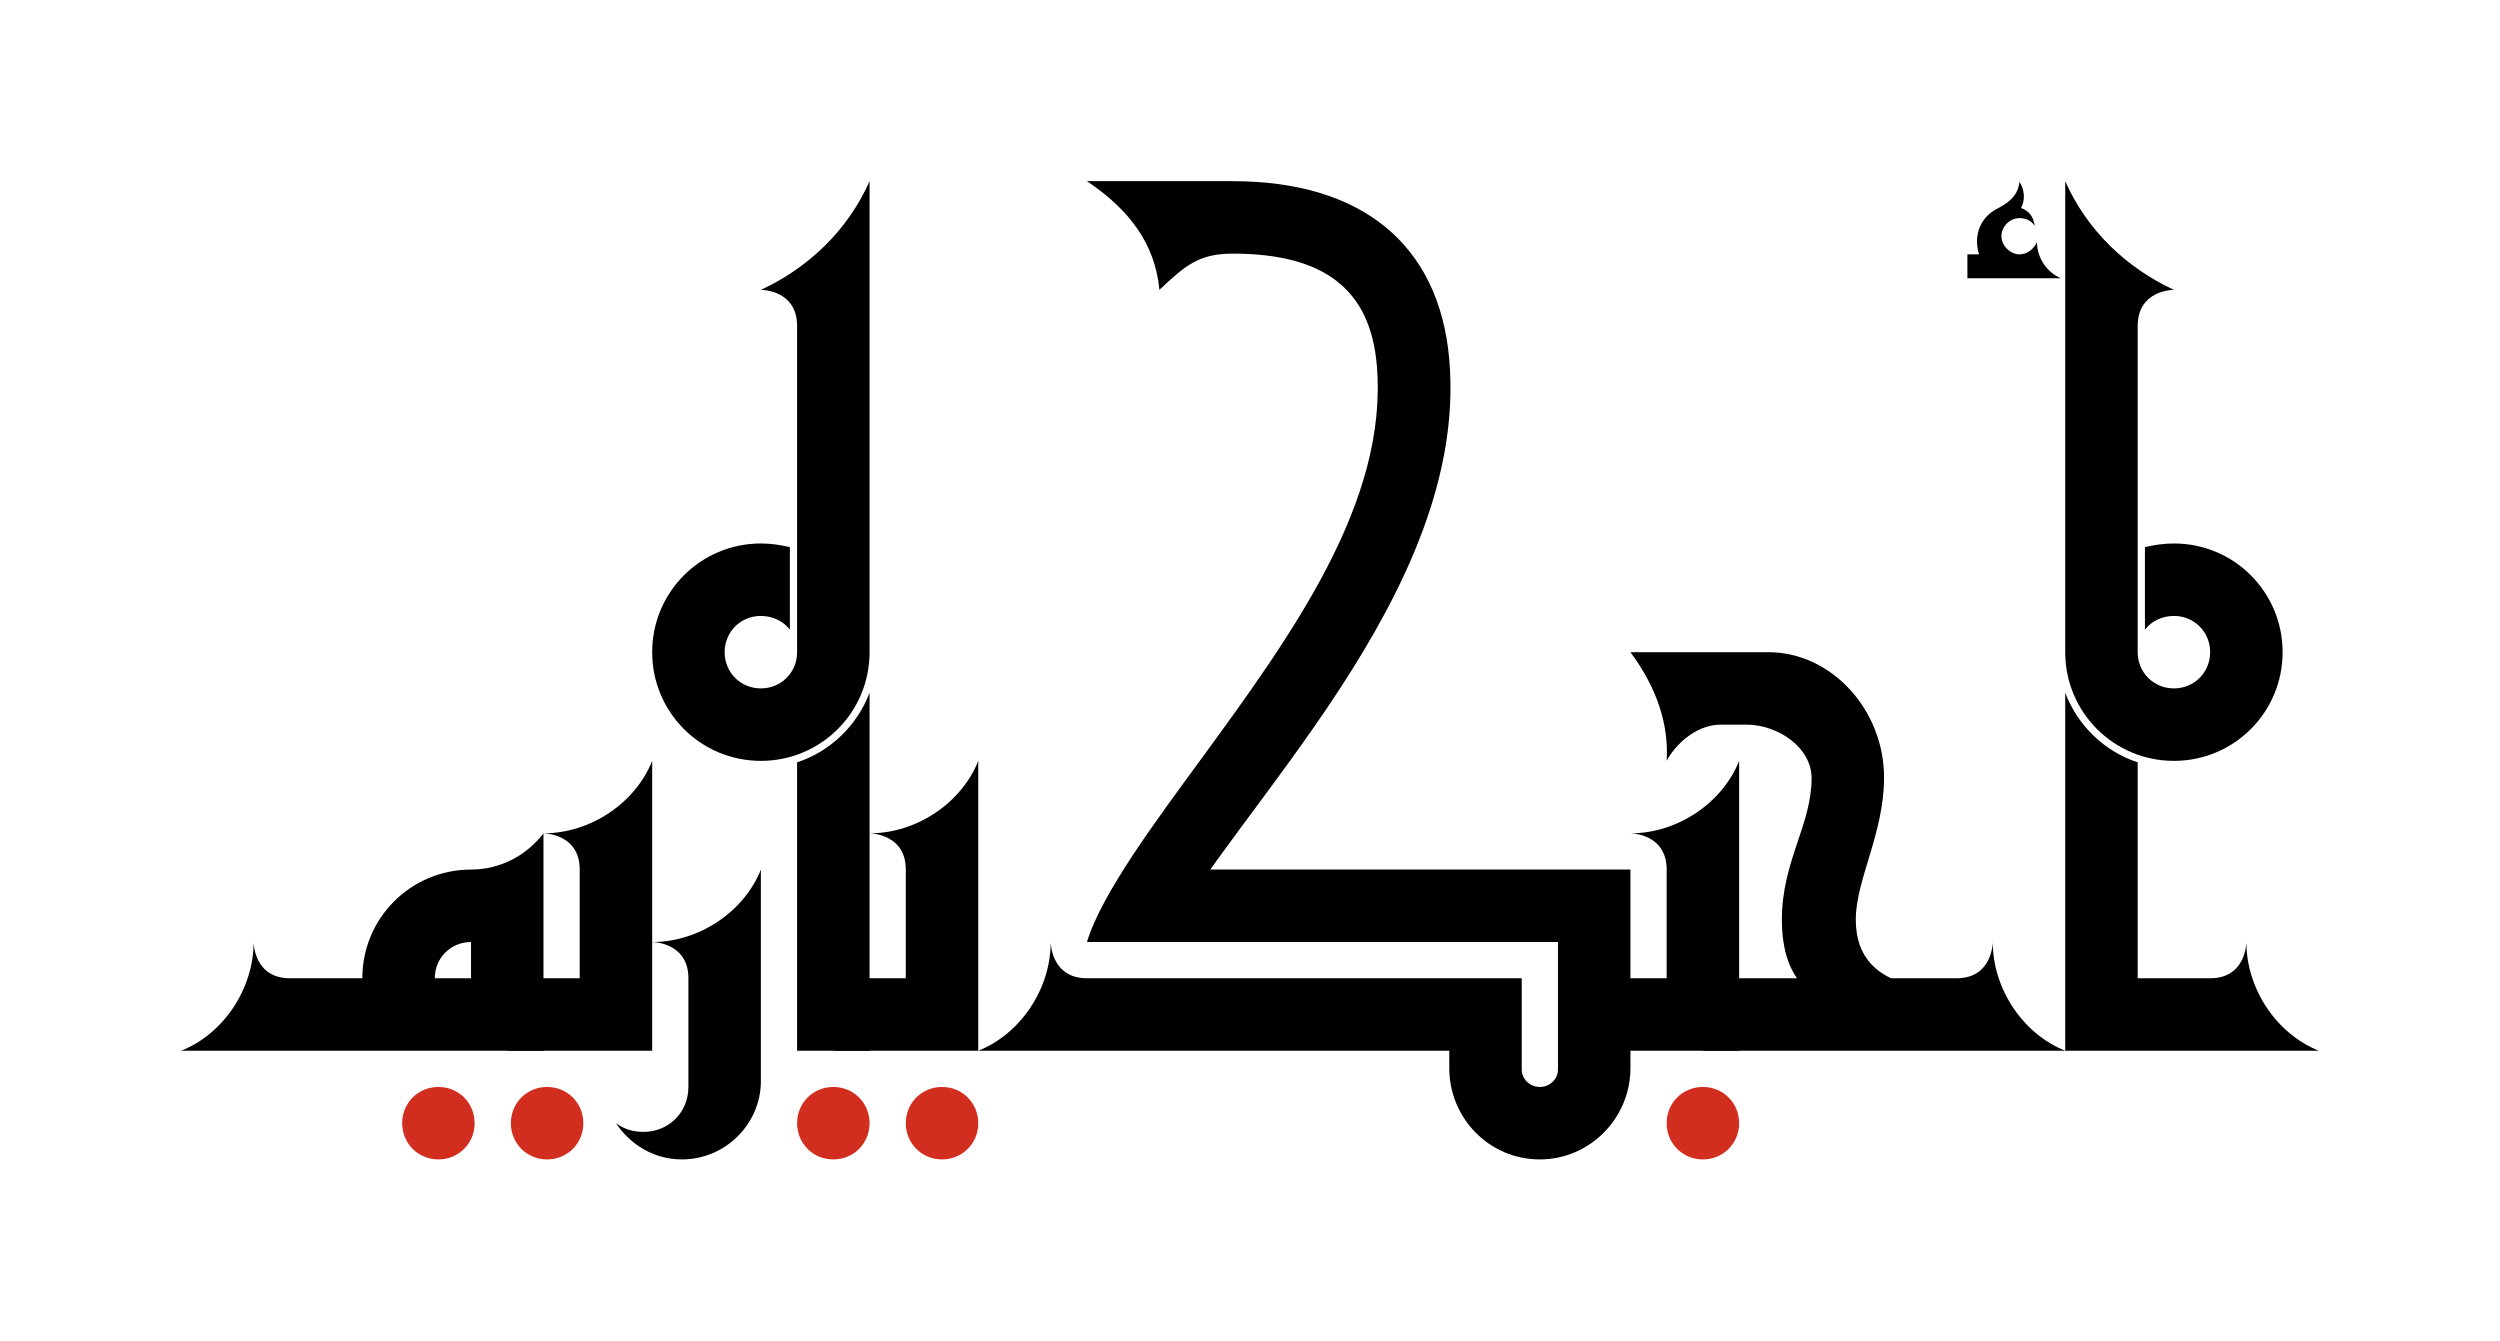 <?xml version="1.0" encoding="UTF-8" standalone="no"?>
<svg
   xmlns:dc="http://purl.org/dc/elements/1.1/"
   xmlns:cc="http://creativecommons.org/ns#"
   xmlns:rdf="http://www.w3.org/1999/02/22-rdf-syntax-ns#"
   xmlns:svg="http://www.w3.org/2000/svg"
   xmlns="http://www.w3.org/2000/svg"
   xmlns:sodipodi="http://sodipodi.sourceforge.net/DTD/sodipodi-0.dtd"
   xmlns:inkscape="http://www.inkscape.org/namespaces/inkscape"
   inkscape:version="1.0beta1 (32d4812, 2019-09-19)"
   id="svg863"
   viewBox="-500 -500 6900 3700"
   height="3700"
   width="6900"
   version="1.1">
  <defs
     id="defs867" />
  <sodipodi:namedview
     inkscape:current-layer="svg863"
     inkscape:window-maximized="0"
     inkscape:window-y="23"
     inkscape:window-x="0"
     inkscape:cy="1850"
     inkscape:cx="3472.549"
     inkscape:zoom="0.094075946"
     showgrid="false"
     id="namedview865"
     inkscape:window-height="805"
     inkscape:window-width="1600"
     inkscape:pageshadow="2"
     inkscape:pageopacity="0"
     guidetolerance="10"
     gridtolerance="10"
     objecttolerance="10"
     borderopacity="1"
     inkscape:document-rotation="0"
     bordercolor="#666666"
     pagecolor="#ffffff" />
  <path
     id="path833"
     d="M300,0L600,0L600,-200L300,-200ZM300,0L1000,0L1000,-200L300,-200ZM800,-100L1000,-100L1000,-500L800,-500ZM500,0L1000,0L1000,-200L500,-200ZM800,-480L1000,-480L1000,-600C954,-540,882,-500,800,-500ZM700,-180L700,-200C700,-256,744,-300,800,-300L820,-300L820,-500L800,-500C634,-500,500,-366,500,-200L500,-180ZM340,0L340,-200L300,-200C200,-200,200,-300,200,-300C200,-170,116,-46,0,0Z"
     transform="translate(0,2400)" />
  <path
     inkscape:connector-curvature="0"
     id="path835"
     d="m 710,2700 c 56,0 100,-44 100,-100 0,-56 -44,-100 -100,-100 -56,0 -100,44 -100,100 0,56 44,100 100,100 z m 300,0 c 56,0 100,-44 100,-100 0,-56 -44,-100 -100,-100 -56,0 -100,44 -100,100 0,56 44,100 100,100 z"
     style="fill:#d22e1f;fill-opacity:1" />
  <path
     id="path837"
     d="M-100,0L300,0L300,-500L100,-500L100,-200L-100,-200ZM300,-460L300,-800C254,-684,130,-600,0,-600C0,-600,100,-600,100,-500L100,-460Z"
     transform="translate(1000,2400)" />
  <path
     id="path839"
     d="M82,300C202,300,300,202,300,84L300,-200L100,-200L100,100C100,170,46,224,-24,224C-54,224,-78,216,-100,200C-60,260,6,300,82,300ZM300,-160L300,-500C254,-384,130,-300,0,-300C0,-300,100,-300,100,-200L100,-160Z"
     transform="translate(1300,2400)" />
  <path
     id="path841"
     d=""
     transform="translate(1600,2400)" />
  <path
     id="path843"
     d="M200,-1500L200,-2000L0,-2000L0,-1500ZM200,0L200,-700L0,-700L0,0ZM200,-988C166,-898,92,-826,0,-796L0,-600L200,-600ZM-100,-800C66,-800,200,-934,200,-1100L200,-1600L0,-1600L0,-1100C0,-1044,-44,-1000,-100,-1000C-156,-1000,-200,-1044,-200,-1100C-200,-1156,-156,-1200,-100,-1200C-68,-1200,-38,-1186,-20,-1162L-20,-1390C-46,-1396,-72,-1400,-100,-1400C-266,-1400,-400,-1266,-400,-1100C-400,-934,-266,-800,-100,-800ZM200,-1960L200,-2400C140,-2264,30,-2160,-100,-2100C-94,-2100,0,-2098,0,-2000L0,-1960Z"
     transform="translate(1700,2400)" />
  <path
     id="path845"
     d="M100,0C156,0,200,-44,200,-100C200,-156,156,-200,100,-200C44,-200,0,-156,0,-100C0,-44,44,0,100,0ZM400,0C456,0,500,-44,500,-100C500,-156,456,-200,400,-200C344,-200,300,-156,300,-100C300,-44,344,0,400,0Z"
     style="fill:#d22e1f;fill-opacity:1"
     transform="translate(1700,2700)" />
  <path
     id="path847"
     d="M-100,0L300,0L300,-500L100,-500L100,-200L-100,-200ZM300,-460L300,-800C254,-684,130,-600,0,-600C0,-600,100,-600,100,-500L100,-460Z"
     transform="translate(1900,2400)" />
  <path
     id="path849"
     d=""
     transform="translate(2200,2400)" />
  <path
     id="path851"
     d="M300,0L400,0L400,-200L300,-200ZM300,-300L700,-300L700,-500L460,-500ZM1300,-1908C1272,-2226,1058,-2400,702,-2400L300,-2400C416,-2322,488,-2228,500,-2100C570,-2166,608,-2200,702,-2200C954,-2200,1082,-2102,1100,-1892C1132,-1514,866,-1148,610,-798C496,-642,340,-434,300,-300L514,-300C698,-660,1356,-1264,1300,-1908ZM184,-200L184,0L284,0L284,-200ZM200,0L1500,0L1500,-200L200,-200ZM1600,0L1800,0L1800,-500L1600,-500ZM500,-300L1800,-300L1800,-500L500,-500ZM1550,300C1688,300,1800,186,1800,48L1800,-40L1600,-40L1600,52C1600,78,1578,100,1550,100C1522,100,1500,78,1500,52L1500,-40L1300,-40L1300,48C1300,186,1410,300,1550,300ZM340,0L340,-200L300,-200C200,-200,200,-300,200,-300C200,-170,116,-46,0,0Z"
     transform="translate(2200,2400)" />
  <path
     id="path853"
     d="M100,0C156,0,200,-44,200,-100C200,-156,156,-200,100,-200C44,-200,0,-156,0,-100C0,-44,44,0,100,0Z"
     style="fill:#d22e1f;fill-opacity:1"
     transform="translate(4100,2700)" />
  <path
     id="path855"
     d="M-100,0L300,0L300,-500L100,-500L100,-200L-100,-200ZM300,-460L300,-800C254,-684,130,-600,0,-600C0,-600,100,-600,100,-500L100,-460Z"
     transform="translate(4000,2400)" />
  <path
     id="path857"
     d="M400,0L600,0L600,-200L400,-200ZM176,-180L478,-180C384,-202,322,-254,322,-362C322,-472,400,-600,400,-754C400,-940,256,-1100,80,-1100L-300,-1100C-226,-1000,-194,-900,-200,-800C-184,-832,-128,-900,-50,-900C-24,-900,-14,-900,20,-900C106,-900,200,-838,200,-752C200,-624,118,-522,118,-362C118,-272,142,-216,176,-180ZM-100,0L400,0L400,-200L-100,-200ZM560,0L900,0C784,-46,700,-170,700,-300C700,-300,700,-200,600,-200L560,-200Z"
     transform="translate(4300,2400)" />
  <path
     id="path859"
     d="M186,-144C182,-168,174,-184,148,-194C160,-216,158,-244,144,-266C140,-238,128,-216,86,-194C36,-170,16,-120,32,-66L0,-66L0,0L258,0C220,-16,192,-56,192,-100C184,-82,166,-66,144,-66C118,-66,94,-90,94,-116C94,-144,118,-166,144,-166C162,-166,178,-158,186,-144Z"
     transform="translate(4930,268)" />
  <path
     id="path861"
     d="M400,-200L100,-200L100,0L400,0ZM0,-1500L200,-1500L200,-2000L0,-2000ZM0,0L200,0L200,-700L0,-700ZM0,-988L0,-600L200,-600L200,-796C108,-826,34,-898,0,-988ZM300,-800C466,-800,600,-934,600,-1100C600,-1266,466,-1400,300,-1400C272,-1400,246,-1396,220,-1390L220,-1162C238,-1186,268,-1200,300,-1200C356,-1200,400,-1156,400,-1100C400,-1044,356,-1000,300,-1000C244,-1000,200,-1044,200,-1100L200,-1600L0,-1600L0,-1100C0,-934,134,-800,300,-800ZM0,-1960L200,-1960L200,-2000C200,-2098,294,-2100,300,-2100C170,-2160,60,-2264,0,-2400ZM360,0L700,0C584,-46,500,-170,500,-300C500,-300,500,-200,400,-200L360,-200Z"
     transform="translate(5200,2400)" />
</svg>

